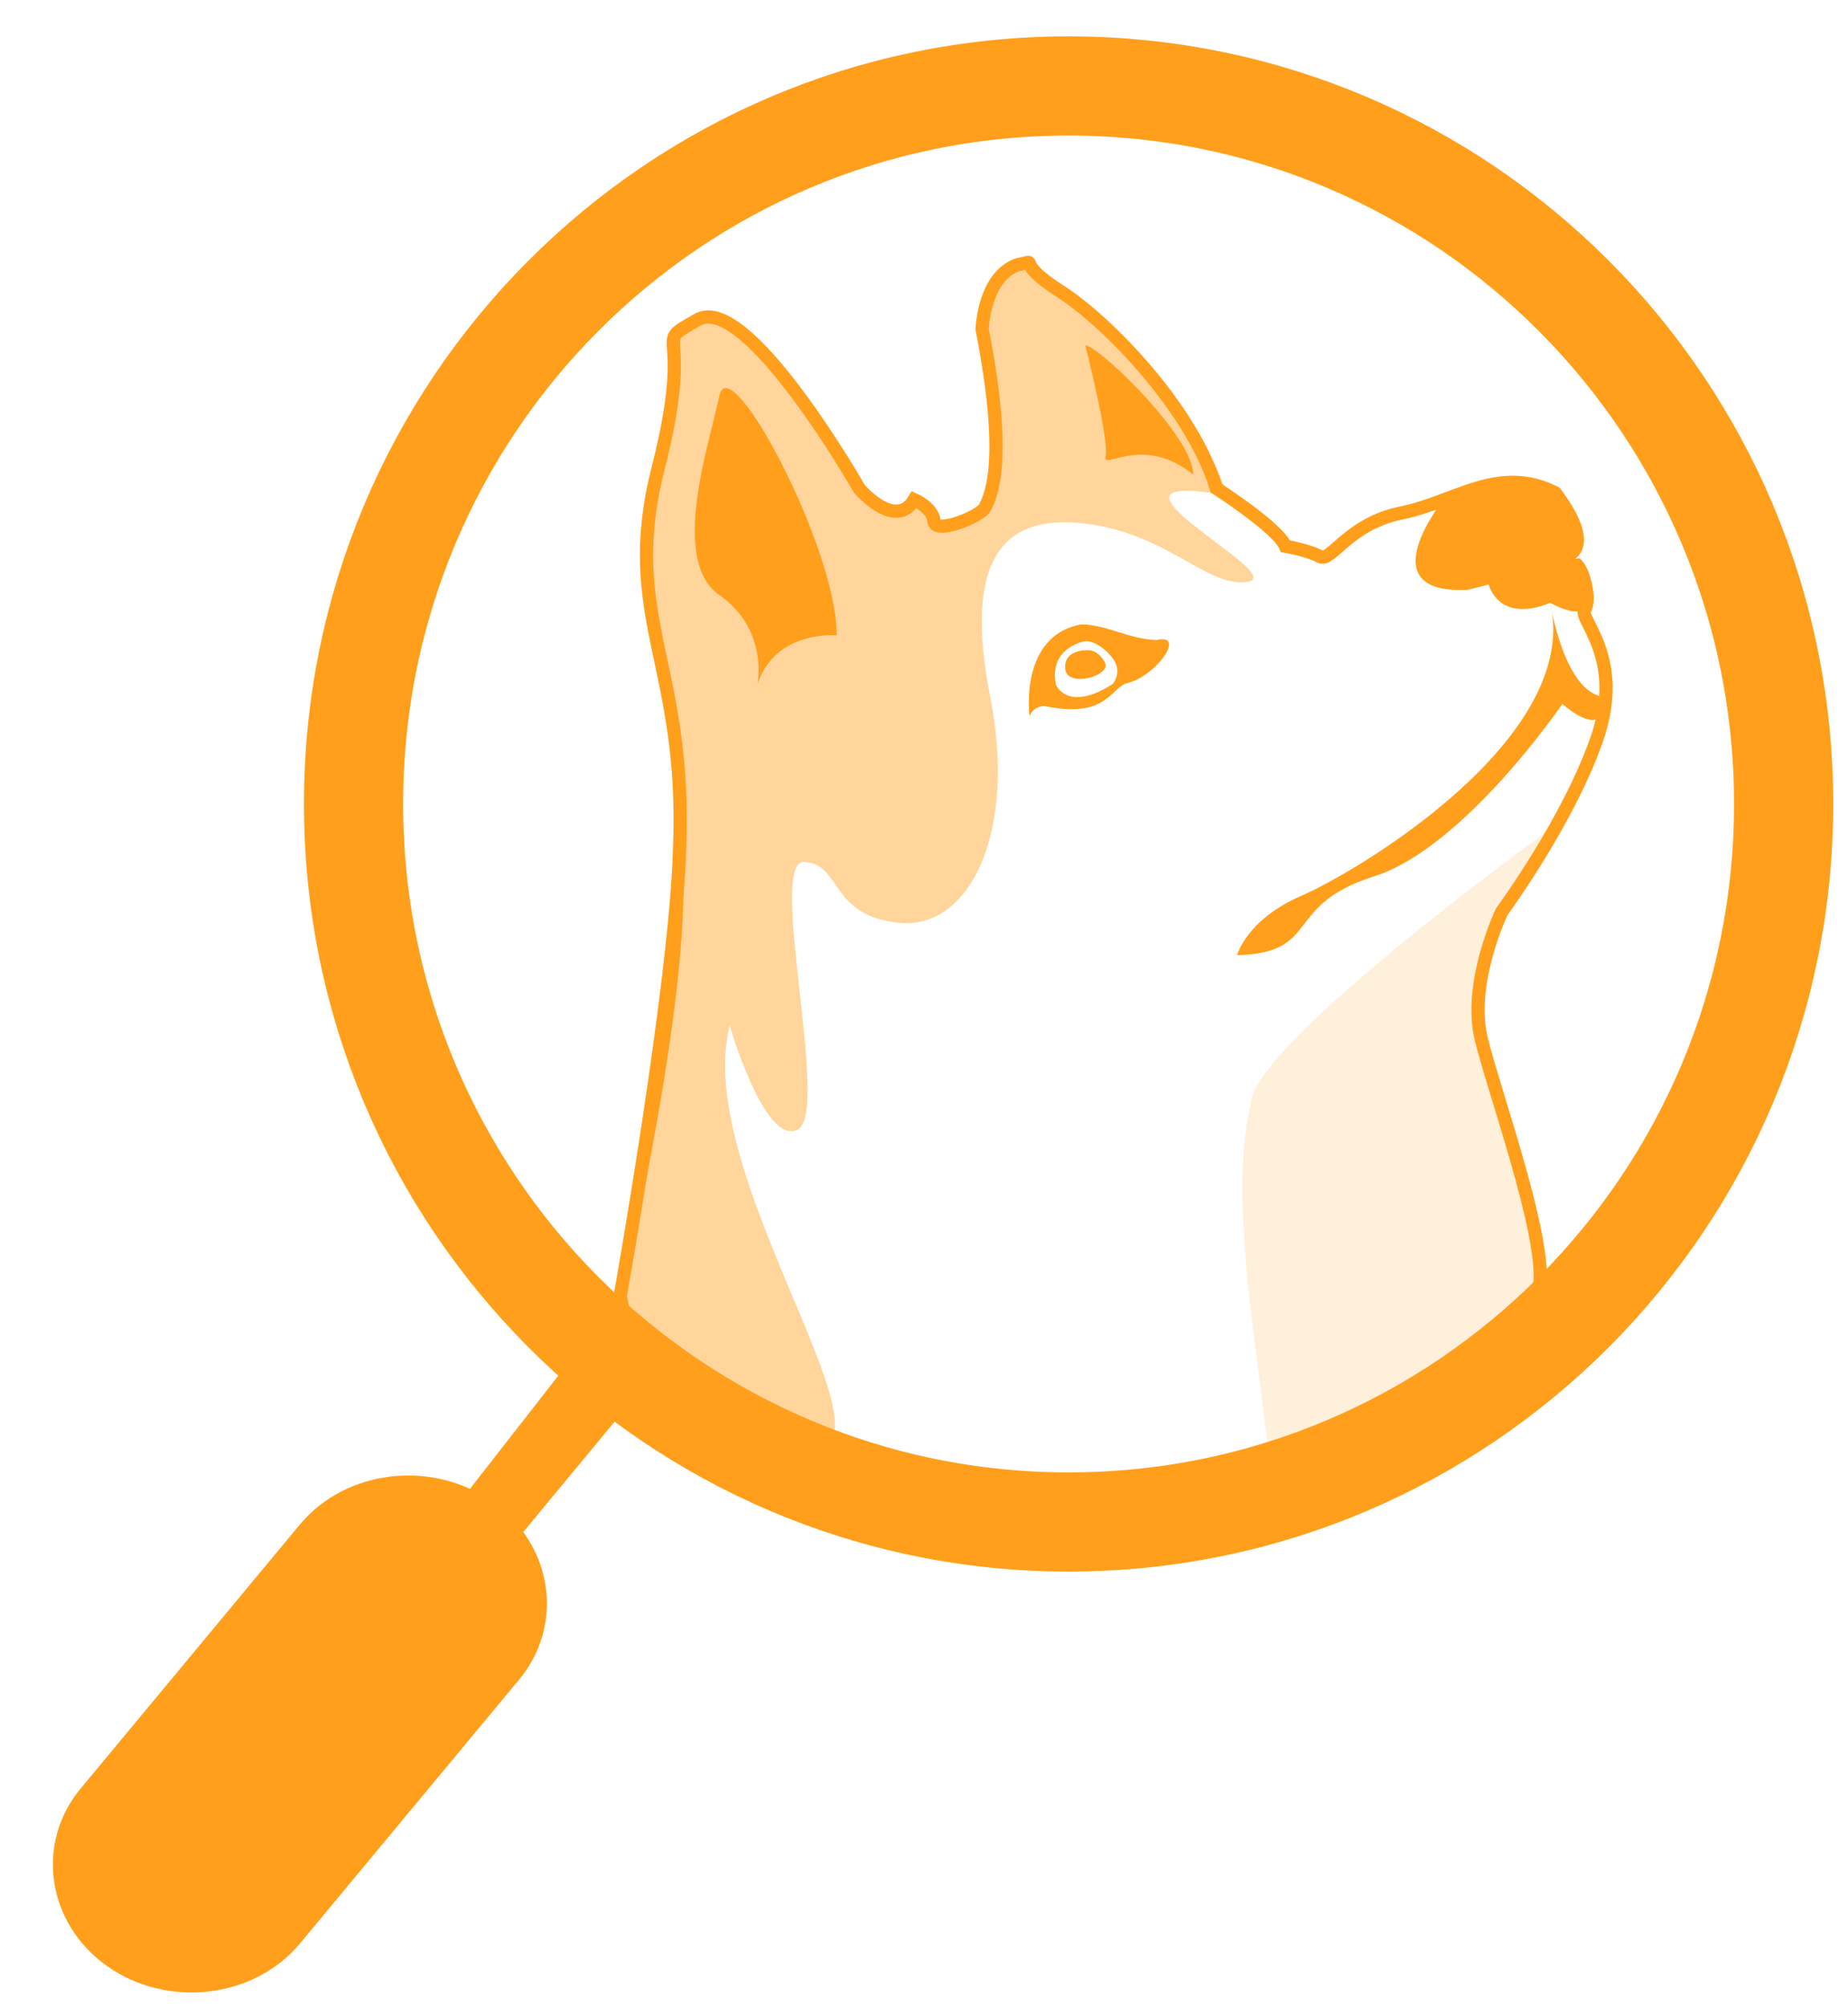 <svg width="559" height="607" viewBox="0 0 559 607" fill="none" xmlns="http://www.w3.org/2000/svg">
<g filter="url(#filter0_d)">
<path d="M171.551 380.888C171.551 380.888 194.451 282.996 189.478 246.03C192.445 188.084 171.551 175.622 183.001 130.641C194.451 85.66 180.034 94.178 194.953 85.702C209.871 77.226 243.886 136.893 243.886 136.893C243.886 136.893 254.793 149.607 260.476 140.124C260.476 140.124 266.159 142.599 266.452 146.711C266.744 150.781 280.534 145.243 281.871 142.473C283.209 139.704 289.143 130.053 280.994 88.597C280.994 88.597 281.119 71.394 291.441 67.869C298.837 66.484 289.686 67.575 304.521 77.058C319.355 86.541 344.679 113.06 351.783 136.683C351.783 136.683 370.462 148.683 372.718 154.222C372.718 154.222 379.655 155.439 383.082 157.327C386.55 159.257 391.565 147.425 407.82 144.152C424.076 140.879 437.197 129.382 454.33 138.068C467.117 155.271 457.631 157.159 457.631 157.159C457.631 157.159 458.467 160.39 461.016 160.013C462.98 162.152 465.111 170.377 463.231 173.44C461.351 176.503 475.6 187.874 466.783 212.882C457.924 237.89 438.158 264.744 438.158 264.744C438.158 264.744 427.92 286.185 432.015 303.221C436.111 320.257 455.633 372.017 449.03 381.5C442.428 390.941 383.374 450.625 334.524 447.646C285.632 444.667 178.864 434.429 171.551 380.888Z" fill="white" stroke="#FF9F1C" stroke-miterlimit="10"/>
<path d="M295.411 205.707C295.411 205.707 292.11 181.161 311.207 177.846C319.23 178.098 325.623 182.378 333.856 182.587C343.133 180.405 333.48 193.958 324.453 195.763C319.648 197.903 317.976 206.378 299.757 202.518C296.163 202.896 295.411 205.707 295.411 205.707Z" fill="#FF9F1C"/>
<path d="M420.643 140.166C420.643 140.166 397.409 169.034 428.081 167.398L434.308 165.803C434.308 165.803 437.149 177.72 452.945 171.342C452.945 171.342 459.84 175.37 463.225 173.44C466.61 171.51 461.01 160.013 461.01 160.013L457.625 157.159C457.625 157.159 468.281 156.236 454.324 138.068C441.203 130.389 420.643 140.166 420.643 140.166Z" fill="#FF9F1C"/>
<path d="M311.996 183.007C311.996 183.007 300.964 184.895 303.471 196.35C308.486 204.532 320.604 195.846 320.604 195.846C320.604 195.846 323.696 192.322 320.604 188.168C317.512 184.014 313.542 182.587 311.996 183.007Z" fill="white"/>
<path opacity="0.44" d="M171.551 380.888C171.551 380.888 173.515 412.946 220.861 426.708C268.207 440.471 192.32 347.74 204.731 299.235C204.731 299.235 215.387 335.95 225.332 330.621C235.278 325.292 215.888 249.051 227.296 249.722C238.705 250.394 234.902 266.045 256.005 268.143C277.108 270.241 291.692 241.289 283.543 199.874C275.394 158.46 287.053 144.278 312.335 147.383C337.617 150.488 349.526 167.188 361.645 164.922C373.763 162.656 307.655 130.515 355 138.823C355 138.823 349.15 110.752 304.521 77.058C304.521 77.058 295.62 73.953 295.244 67.366C295.244 67.366 280.618 72.401 280.994 88.597C281.37 104.794 289.143 129.424 281.871 142.474C270.923 149.355 266.41 146.711 266.41 146.711C266.41 146.711 264.864 140.376 260.434 140.124C256.005 139.872 258.136 148.726 243.844 136.893C231.433 121.494 217.811 90.569 200.176 84.989C200.176 84.989 188.601 85.744 187.807 90.318C187.013 94.891 191.526 107.479 182.458 135.508C174.853 159.048 190.105 229.834 190.105 229.834C190.105 229.834 179.7 373.629 171.551 380.888Z" fill="#FF9F1C"/>
<path d="M312.54 185.692C312.54 185.692 305.562 185.566 306.23 191.399C306.899 197.231 320.396 193.329 318.223 189.385C316.009 185.398 313.334 185.65 312.54 185.692Z" fill="#FF9F1C"/>
<path d="M358.216 277.92C358.216 277.92 361.015 267.136 377.731 259.919C394.446 252.702 462.435 212.295 452.949 171.342C452.949 171.342 457.086 198.951 469.58 199.833C469.58 199.833 470.918 213.931 456.584 201.931C456.584 201.931 426.957 245.485 399.502 254.128C372.047 262.814 383.623 277.248 358.216 277.92Z" fill="#FF9F1C"/>
<path opacity="0.16" d="M453.83 239.065C453.83 239.065 362.356 305.025 362.356 322.984C353.372 358.02 371.508 431.24 367.287 439.716C363.067 448.192 438.325 404.148 451.53 377C451.53 377 449.233 366.832 432.017 303.179C432.017 303.179 430.721 279.975 438.16 264.702C445.598 249.471 452.994 245.107 453.83 239.065Z" fill="#FF9F1C"/>
<path d="M171.633 380.889C171.633 380.889 188.349 287.235 189.56 246.03C191.942 189.972 171.633 175.622 183.083 130.641C194.533 85.66 180.116 94.178 195.035 85.702C209.953 77.226 243.968 136.893 243.968 136.893C243.968 136.893 254.875 149.607 260.558 140.124C260.558 140.124 266.241 142.599 266.534 146.712C266.826 150.782 280.616 145.243 281.953 142.474C283.249 139.704 289.225 130.054 281.076 88.597C281.076 88.597 281.577 72.569 291.899 69.044C299.295 67.659 289.81 67.576 304.644 77.058C319.479 86.541 344.802 113.06 351.906 136.683C351.906 136.683 370.586 148.684 372.842 154.222C372.842 154.222 379.779 155.439 383.206 157.327C386.674 159.257 391.688 147.425 407.944 144.152C424.199 140.879 437.321 129.382 454.454 138.068C467.241 155.271 457.755 157.159 457.755 157.159C457.755 157.159 458.591 160.39 461.14 160.013C463.104 162.153 465.235 170.377 463.355 173.44C461.474 176.503 475.724 187.874 466.907 212.882C458.089 237.89 438.282 264.744 438.282 264.744C438.282 264.744 427.96 286.186 432.056 303.221C436.151 320.257 455.133 372.017 448.53 381.5C441.928 390.941 383.498 450.626 334.648 447.646C285.714 444.667 178.905 434.429 171.633 380.889Z" stroke="#FF9F1C" stroke-width="4" stroke-miterlimit="10"/>
<path d="M307.236 449.367C426.692 449.367 523.53 352.13 523.53 232.183C523.53 112.236 426.692 15 307.236 15C187.78 15 90.942 112.236 90.942 232.183C90.942 352.13 187.78 449.367 307.236 449.367Z" stroke="#FF9F1C" stroke-width="30" stroke-miterlimit="10"/>
<path d="M156.871 400L176.386 411.203L137.064 458.702L120.348 446.785L156.871 400Z" fill="#FF9F1C"/>
<path d="M16.4 583.707C-1.82 570.784 -5.413 546.615 8.418 529.957L74.736 450.108C88.567 433.45 114.81 430.387 133.03 443.31C151.249 456.234 154.843 480.403 141.011 497.061L74.694 576.91C60.862 593.526 34.619 596.589 16.4 583.707Z" fill="#FF9F1C"/>
<path d="M213.127 195.93C213.127 195.93 216.595 179.44 201.593 168.992C186.591 158.544 198.417 123.802 201.593 108.738C204.769 93.674 237.364 155.355 237.071 181.16C237.071 181.16 218.601 179.44 213.127 195.93Z" fill="#FF9F1C"/>
<path d="M312.295 93.422C312.295 93.422 319.608 122.375 318.438 127.032C317.226 131.648 329.345 120.067 344.932 132.529C345.015 121.284 316.892 94.01 312.295 93.422Z" fill="#FF9F1C"/>
</g>
<defs>
<filter id="filter0_d" x="-6.10352e-05" y="0" width="558.53" height="606.678" filterUnits="userSpaceOnUse" color-interpolation-filters="sRGB">
<feFlood flood-opacity="0" result="BackgroundImageFix"/>
<feColorMatrix in="SourceAlpha" type="matrix" values="0 0 0 0 0 0 0 0 0 0 0 0 0 0 0 0 0 0 127 0"/>
<feOffset dx="16" dy="11"/>
<feGaussianBlur stdDeviation="2"/>
<feColorMatrix type="matrix" values="0 0 0 0 0 0 0 0 0 0 0 0 0 0 0 0 0 0 0.25 0"/>
<feBlend mode="normal" in2="BackgroundImageFix" result="effect1_dropShadow"/>
<feBlend mode="normal" in="SourceGraphic" in2="effect1_dropShadow" result="shape"/>
</filter>
</defs>
</svg>

